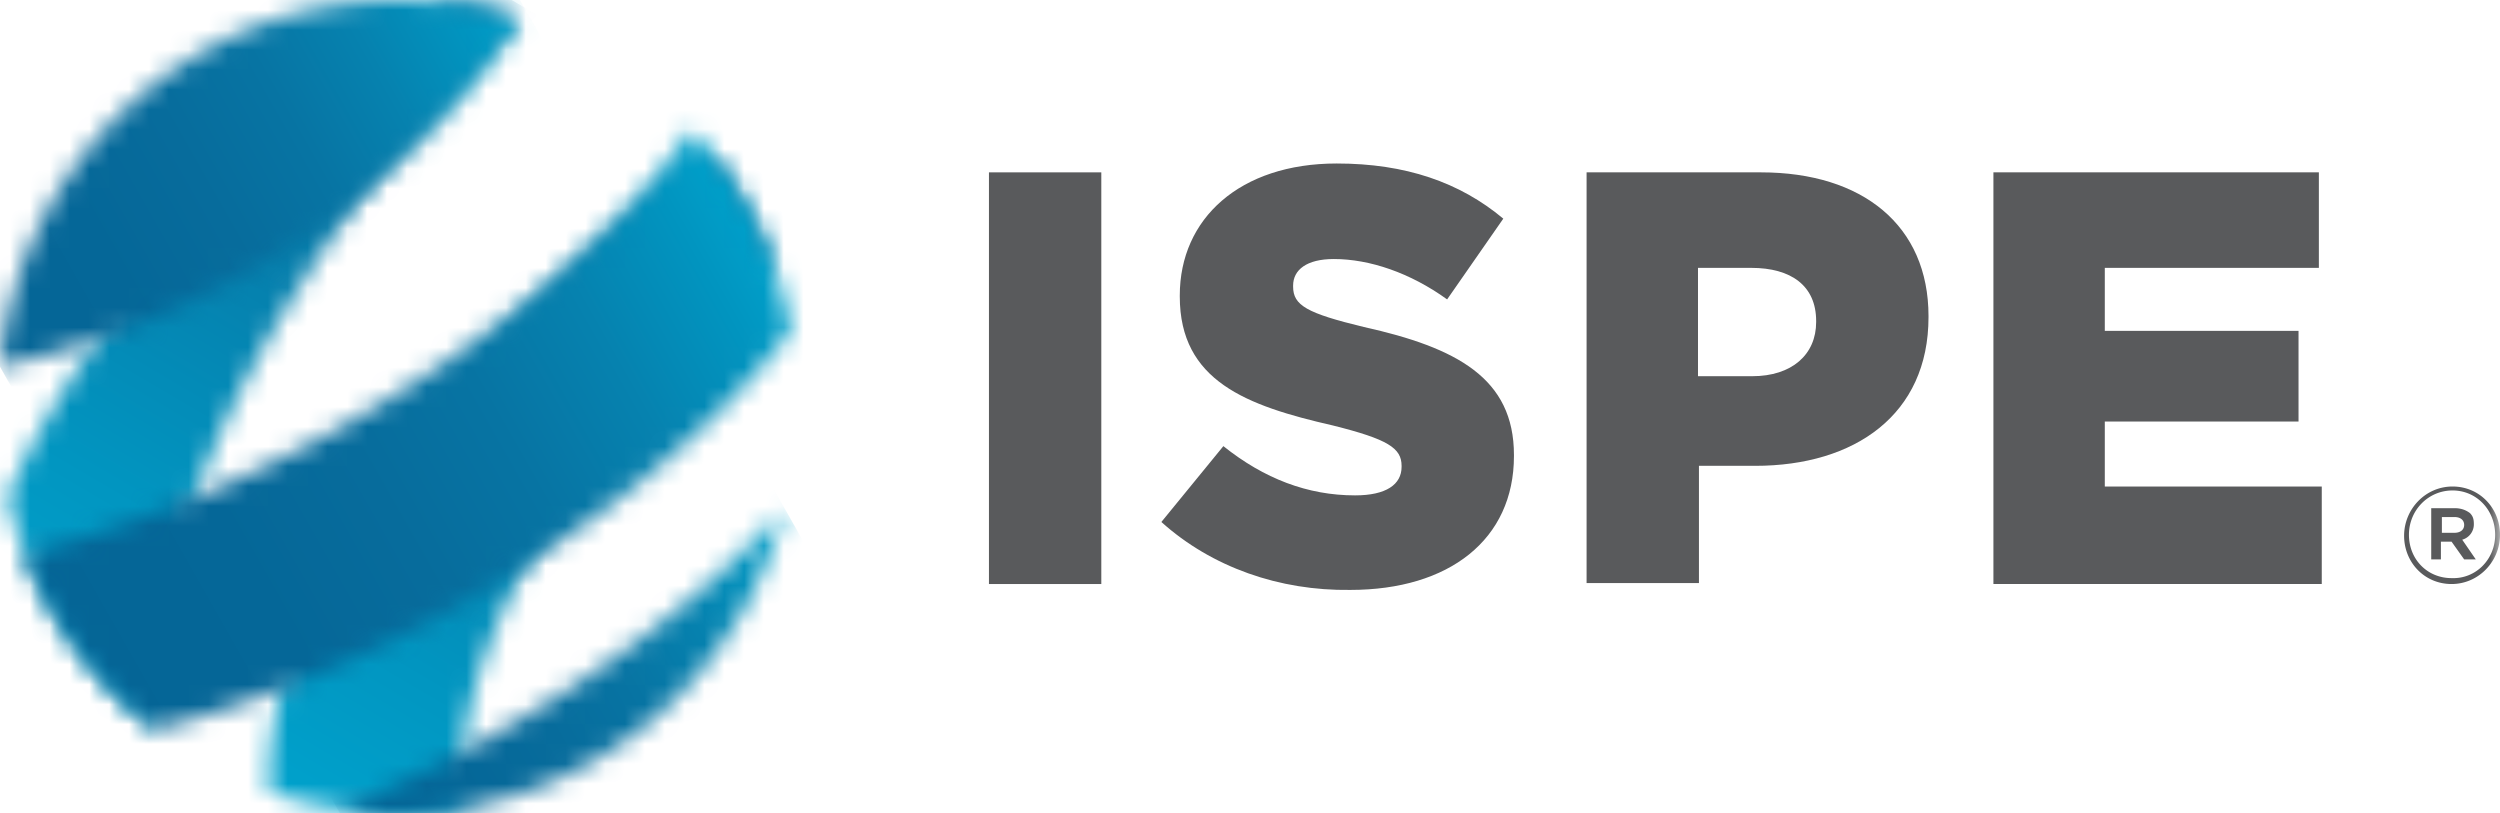 <svg width="126" height="41" viewBox="0 0 126 41" fill="none" xmlns="http://www.w3.org/2000/svg"><g clip-path="url(#clip0_97_669)"><path d="M55.506 8.687h-5.663v20.748h5.663V8.687z" fill="#595A5C"/><mask id="a" style="mask-type:luminance" maskUnits="userSpaceOnUse" x="13" y="7" width="26" height="34"><path d="M32.61 10.324c-12.106 9.68-19.478 21.593-19.038 29.584 2.05.695 4.198 1.092 6.492 1.092 1.123 0 2.246-.1 3.32-.298-.928-7.197 5.077-18.068 15.524-27.499a20.978 20.978 0 00-3.026-5.41c-1.075.844-2.197 1.638-3.271 2.531z" fill="#fff"/></mask><g mask="url(#a)"><path d="M-.976 32.71L19.576-3.523l33.44 19.656-20.552 36.185-33.44-19.606z" fill="url(#paint0_linear_97_669)"/></g><mask id="b" style="mask-type:luminance" maskUnits="userSpaceOnUse" x="0" y="0" width="27" height="37"><path d="M17.623 3.921C9.325 10.573 3.271 18.266.392 25.017c.39 1.886 1.074 3.623 1.952 5.262a20.364 20.364 0 005.468 6.452c-.732-7.892 4.247-19.805 13.474-30.675A81.203 81.203 0 0126.118.893a18.913 18.913 0 00-3.32-.744C21.041 1.34 19.332 2.53 17.624 3.92z" fill="#fff"/></mask><g mask="url(#b)"><path d="M-15.182 27.648L6.835-11.12 41.69 9.331 19.674 48.099l-34.856-20.45z" fill="url(#paint1_linear_97_669)"/></g><mask id="c" style="mask-type:luminance" maskUnits="userSpaceOnUse" x="1" y="6" width="39" height="31"><path d="M16.5 21.89c-5.223 2.83-10.447 4.815-15.23 6.006a20.34 20.34 0 006.54 8.885c4.59-1.191 9.52-3.127 14.451-5.807 7.567-4.12 13.67-9.233 17.624-14.296-.733-3.872-2.49-7.346-5.029-10.126-3.856 5.41-10.3 10.92-18.355 15.338z" fill="#fff"/></mask><g mask="url(#c)"><path d="M-11.619 14.097l41.838-24.52 22.505 39.66-41.837 24.52-22.506-39.66z" fill="url(#paint2_linear_97_669)"/></g><mask id="d" style="mask-type:luminance" maskUnits="userSpaceOnUse" x="0" y="0" width="126" height="41"><path d="M126 0H0v41h126V0z" fill="#fff"/></mask><g mask="url(#d)"><path d="M58.533 26.308l3.125-3.823c2.05 1.639 4.247 2.482 6.639 2.482 1.562 0 2.343-.546 2.343-1.44v-.049c0-.893-.683-1.34-3.466-2.035-4.345-.993-7.713-2.234-7.713-6.502v-.05c0-3.872 3.026-6.651 7.908-6.651 3.466 0 6.2.943 8.397 2.78l-2.831 4.07c-1.856-1.34-3.906-2.035-5.712-2.035-1.367 0-2.05.546-2.05 1.34v.05c0 .942.683 1.34 3.563 2.035 4.687 1.042 7.567 2.58 7.567 6.452v.05c0 4.219-3.27 6.75-8.25 6.75-3.564.05-6.981-1.141-9.52-3.424z" fill="#595A5C"/></g><mask id="e" style="mask-type:luminance" maskUnits="userSpaceOnUse" x="0" y="0" width="126" height="41"><path d="M126 0H0v41h126V0z" fill="#fff"/></mask><g mask="url(#e)"><path d="M79.964 8.687h8.788c5.126 0 8.445 2.68 8.445 7.247v.05c0 4.913-3.71 7.494-8.738 7.494h-2.832v5.907h-5.663V8.687zm8.348 10.274c2.002 0 3.222-1.092 3.222-2.73v-.05c0-1.786-1.269-2.68-3.27-2.68h-2.685v5.46h2.733z" fill="#595A5C"/></g><mask id="f" style="mask-type:luminance" maskUnits="userSpaceOnUse" x="0" y="0" width="126" height="41"><path d="M126 0H0v41h126V0z" fill="#fff"/></mask><g mask="url(#f)"><path d="M100.468 8.687h16.403V13.5h-10.789v3.177h9.764v4.567h-9.764v3.276h10.935v4.914h-16.549V8.687z" fill="#595A5C"/></g><mask id="g" style="mask-type:luminance" maskUnits="userSpaceOnUse" x="0" y="0" width="126" height="41"><path d="M126 0H0v41h126V0z" fill="#fff"/></mask><g mask="url(#g)"><path d="M121.167 27.002c0-1.34 1.074-2.482 2.441-2.482 1.367 0 2.392 1.093 2.392 2.433 0 1.34-1.074 2.482-2.441 2.482-1.367 0-2.392-1.092-2.392-2.433zm4.589-.05c0-1.24-.928-2.233-2.148-2.233-1.221 0-2.197.993-2.197 2.234 0 1.24.928 2.184 2.148 2.184 1.221.05 2.197-.943 2.197-2.184zm-3.173-1.34h1.123c.341 0 .585.1.781.249.146.149.195.297.195.546a.803.803 0 01-.586.794l.684.993h-.586l-.635-.894h-.537v.894h-.488v-2.581h.049zm1.123 1.241c.292 0 .488-.149.488-.397 0-.248-.196-.397-.488-.397h-.635v.794h.635z" fill="#595A5C"/></g><mask id="h" style="mask-type:luminance" maskUnits="userSpaceOnUse" x="17" y="25" width="23" height="16"><path d="M24.067 37.476a68.129 68.129 0 01-6.98 3.325c.976.15 1.952.199 2.928.199 9.374 0 17.233-6.502 19.528-15.338-3.857 4.22-9.178 8.389-15.476 11.814z" fill="#fff"/></mask><g mask="url(#h)"><path d="M10.594 29.484l23.384-13.7 12.106 21.394-23.335 13.7-12.155-21.394z" fill="url(#paint3_linear_97_669)"/></g><mask id="i" style="mask-type:luminance" maskUnits="userSpaceOnUse" x="0" y="0" width="27" height="19"><path d="M0 18.465c3.808-.794 7.762-2.234 11.716-4.368 6.493-3.524 11.57-8.29 14.5-13.104A19.49 19.49 0 0020.063 0C9.617 0 .976 8.09 0 18.465z" fill="#fff"/></mask><g mask="url(#i)"><path d="M-7.86 4.616l27.534-16.132L34.075 13.85 6.542 30.03-7.86 4.616z" fill="url(#paint4_linear_97_669)"/></g></g><defs><linearGradient id="paint0_linear_97_669" x1="16.264" y1="41.635" x2="36.078" y2="7.882" gradientUnits="userSpaceOnUse"><stop stop-color="#00A2CC"/><stop offset=".224" stop-color="#0196C1"/><stop offset=".673" stop-color="#0779A7"/><stop offset="1" stop-color="#056596"/></linearGradient><linearGradient id="paint1_linear_97_669" x1="4.09" y1="34.586" x2="24.477" y2="-.143" gradientUnits="userSpaceOnUse"><stop stop-color="#00A2CC"/><stop offset=".224" stop-color="#0196C1"/><stop offset=".673" stop-color="#0779A7"/><stop offset="1" stop-color="#056596"/></linearGradient><linearGradient id="paint2_linear_97_669" x1="3.216" y1="31.841" x2="38.621" y2="11.738" gradientUnits="userSpaceOnUse"><stop stop-color="#056596"/><stop offset=".235" stop-color="#056798"/><stop offset=".424" stop-color="#076C9C"/><stop offset=".596" stop-color="#0774A3"/><stop offset=".759" stop-color="#0682AF"/><stop offset=".914" stop-color="#0195C0"/><stop offset="1" stop-color="#00A2CC"/></linearGradient><linearGradient id="paint3_linear_97_669" x1="16.491" y1="40.287" x2="40.223" y2="26.811" gradientUnits="userSpaceOnUse"><stop stop-color="#056596"/><stop offset=".235" stop-color="#056798"/><stop offset=".424" stop-color="#076C9C"/><stop offset=".596" stop-color="#0774A3"/><stop offset=".759" stop-color="#0682AF"/><stop offset=".914" stop-color="#0195C0"/><stop offset="1" stop-color="#00A2CC"/></linearGradient><linearGradient id="paint4_linear_97_669" x1="-.655" y1="17.312" x2="26.797" y2="1.725" gradientUnits="userSpaceOnUse"><stop stop-color="#056596"/><stop offset=".235" stop-color="#056798"/><stop offset=".424" stop-color="#076C9C"/><stop offset=".596" stop-color="#0774A3"/><stop offset=".759" stop-color="#0682AF"/><stop offset=".914" stop-color="#0195C0"/><stop offset="1" stop-color="#00A2CC"/></linearGradient><clipPath id="clip0_97_669"><path fill="#fff" d="M0 0h126v41H0z"/></clipPath></defs></svg>